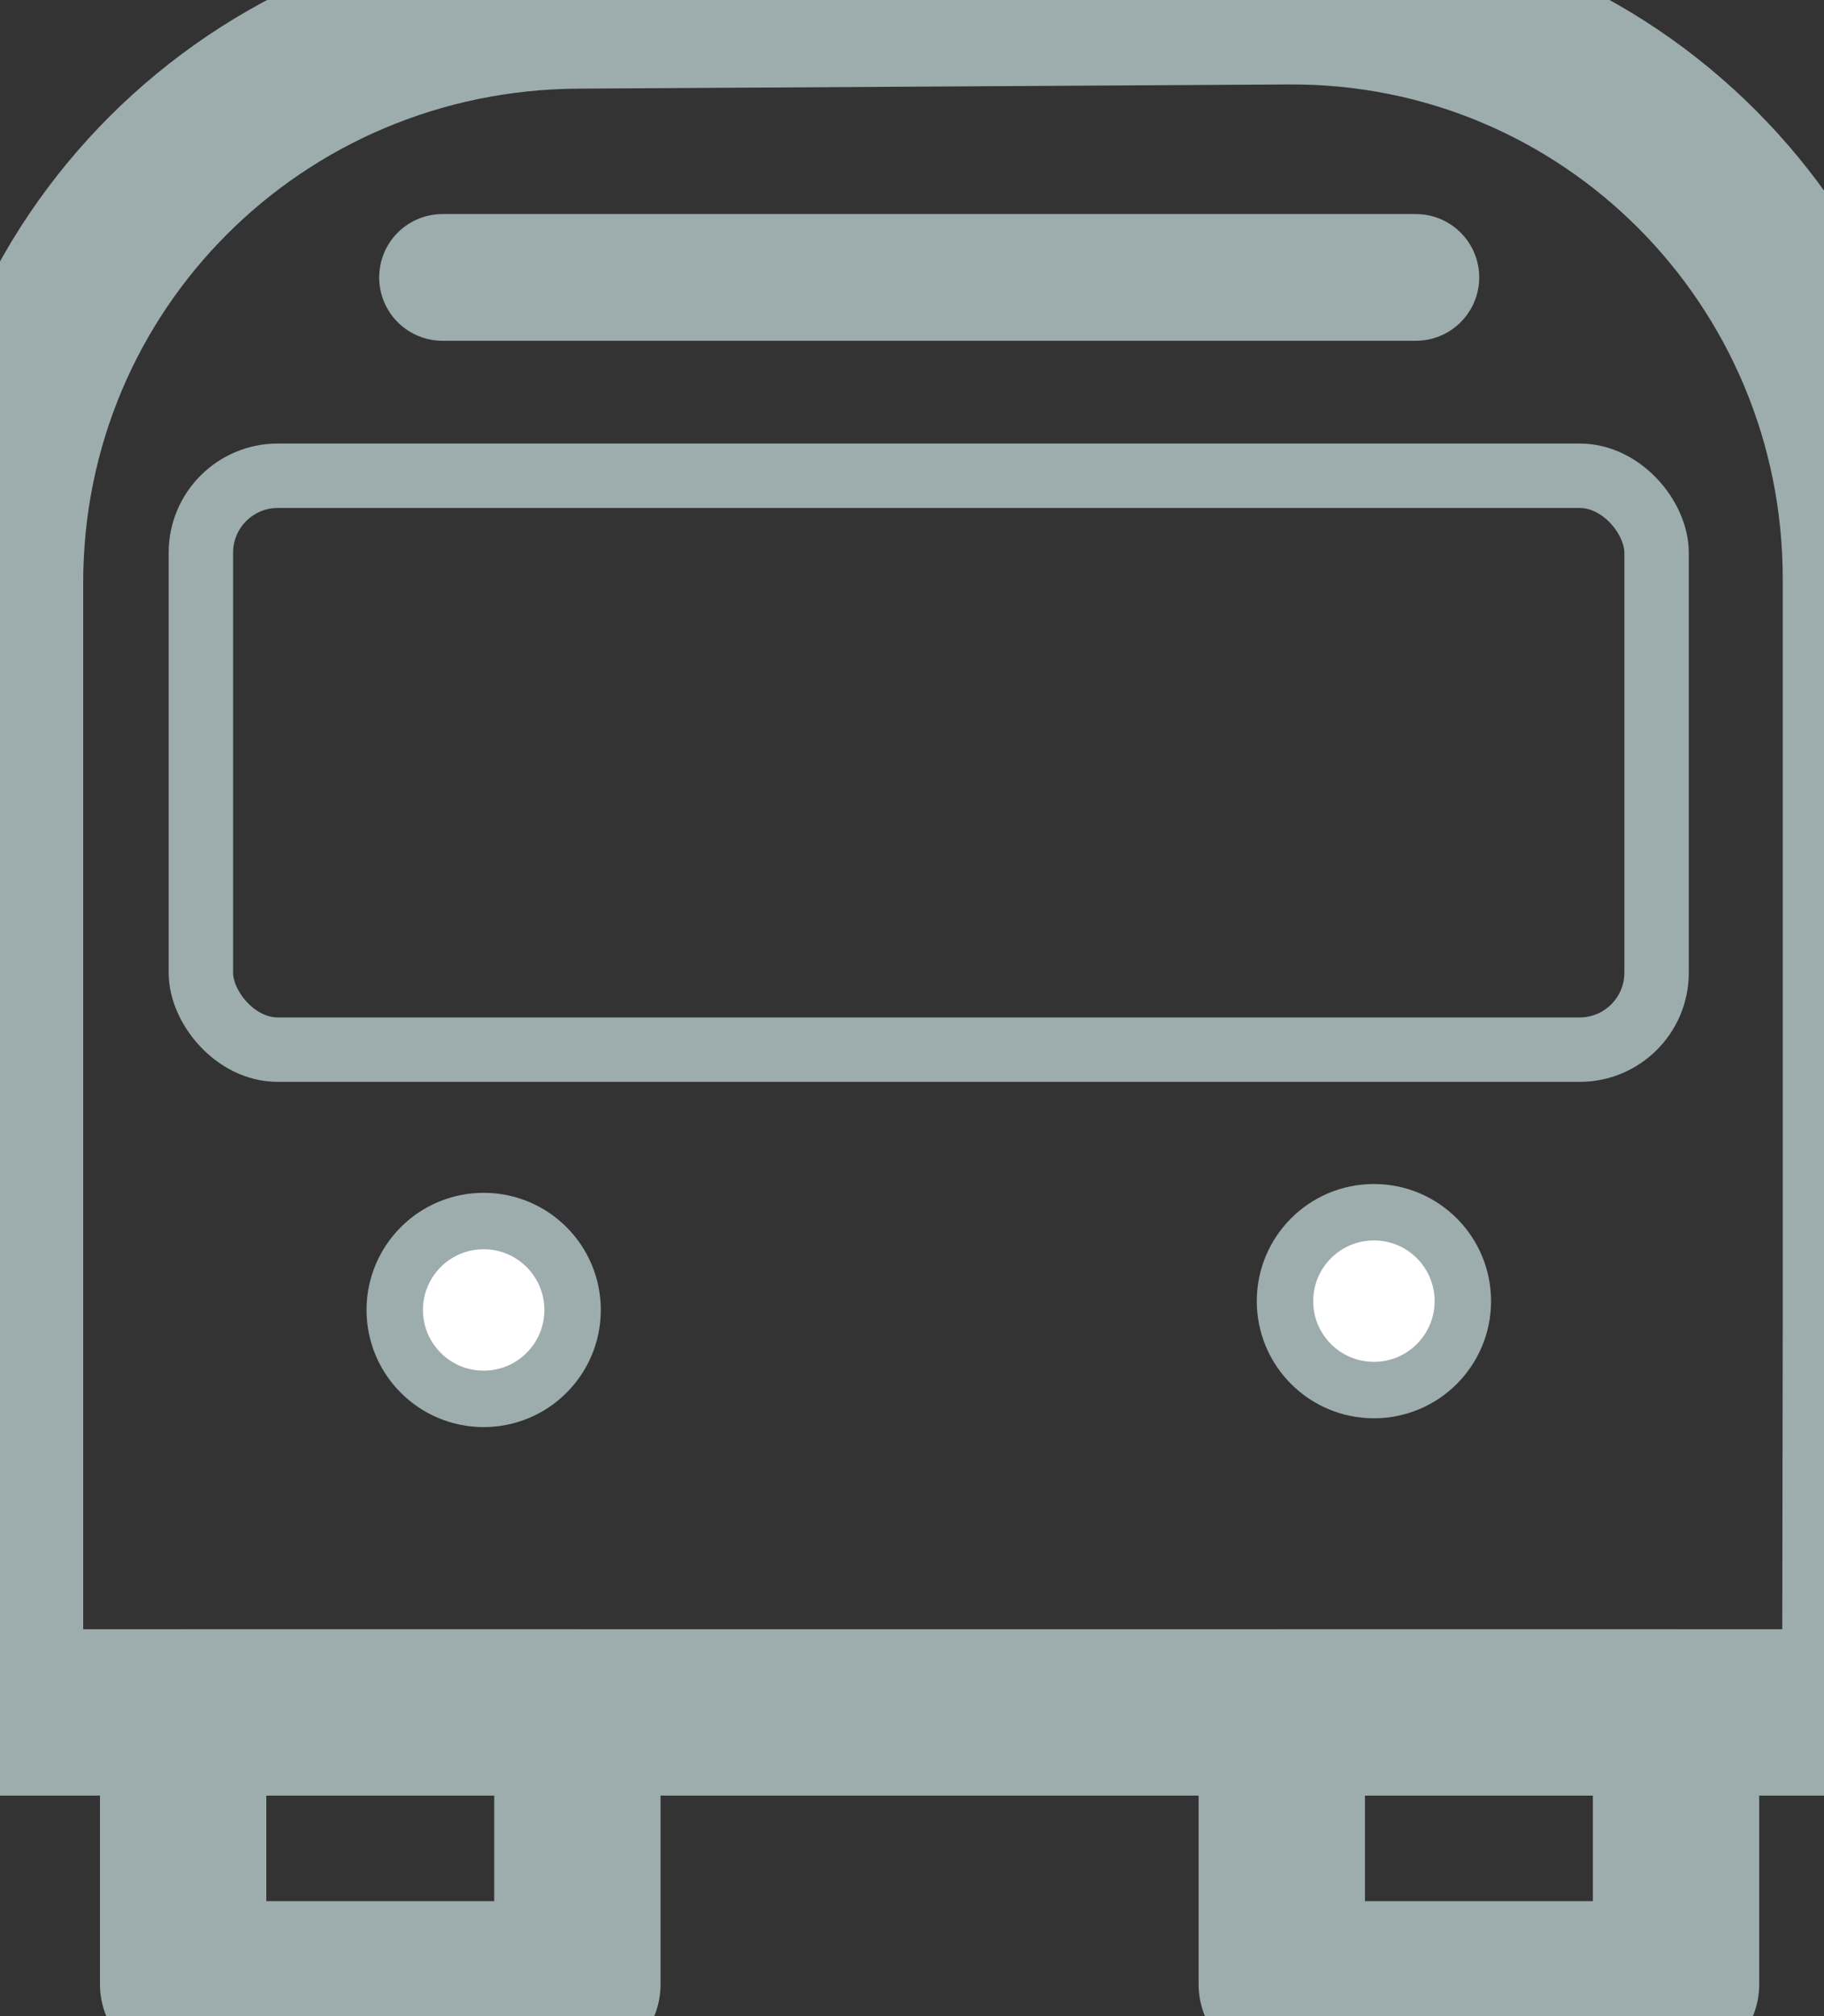 <svg width="19" height="21" xmlns="http://www.w3.org/2000/svg">

 <rect width="100%" height="100%" fill="#333333" stroke="none"/>

 <g id="imagebot_2" label="Layer 1">
  <g label="Layer 1" transform="translate(-3.512 -2.659) matrix(0.439 0 0 0.439 2.078 -105.097)" id="imagebot_3">
   <g id="imagebot_4">
    <path fill="none" stroke="#9dacad" stroke-width="3.007" stroke-linecap="round" stroke-miterlimit="4" id="imagebot_11" d="M36.862,252.04L13.767,252.04"/>
    <rect fill="none" stroke="#9dacad" stroke-width="1.529" stroke-linecap="round" stroke-linejoin="round" stroke-miterlimit="4" ry="1.825" y="256.746" x="8.033" height="13.617" width="34.541" id="imagebot_10"/>
    <circle fill="#ffffff" stroke="#9dacad" stroke-width="1.339" stroke-linecap="round" stroke-linejoin="round" stroke-miterlimit="4" r="2.11" transform="scale(-1,1)" cy="276.539" cx="-14.743" id="imagebot_9"/>
    <circle fill="#ffffff" stroke="#9dacad" stroke-width="1.339" stroke-linecap="round" stroke-linejoin="round" stroke-miterlimit="4" r="2.11" transform="scale(-1,1)" cy="276.33" cx="-35.867" id="imagebot_8"/>
    <rect fill="none" stroke="#9dacad" stroke-width="3.947" stroke-linecap="round" stroke-linejoin="round" stroke-miterlimit="4" rx="0" ry="1.193" y="286.088" x="7.612" height="6.452" width="9.355" id="imagebot_7"/>
    <path fill="none" stroke="#9dacad" stroke-width="3.947" stroke-linecap="round" stroke-linejoin="round" stroke-miterlimit="4" id="imagebot_6" d="M47.527,286.088L16.967,286.088L3.267,286.088L3.267,259.288C3.267,251.698 9.377,245.632 16.967,245.588L33.84,245.488C41.43,245.444 47.541,251.599 47.541,259.189L47.541,276.805L47.527,286.088z"/>
    <rect fill="none" stroke="#9dacad" stroke-width="3.947" stroke-linecap="round" stroke-linejoin="round" stroke-miterlimit="4" rx="0" ry="1.193" y="286.088" x="33.681" height="6.452" width="9.355" id="imagebot_5"/>
   </g>
  </g>
  <title>Layer 1</title>
 </g>
</svg>